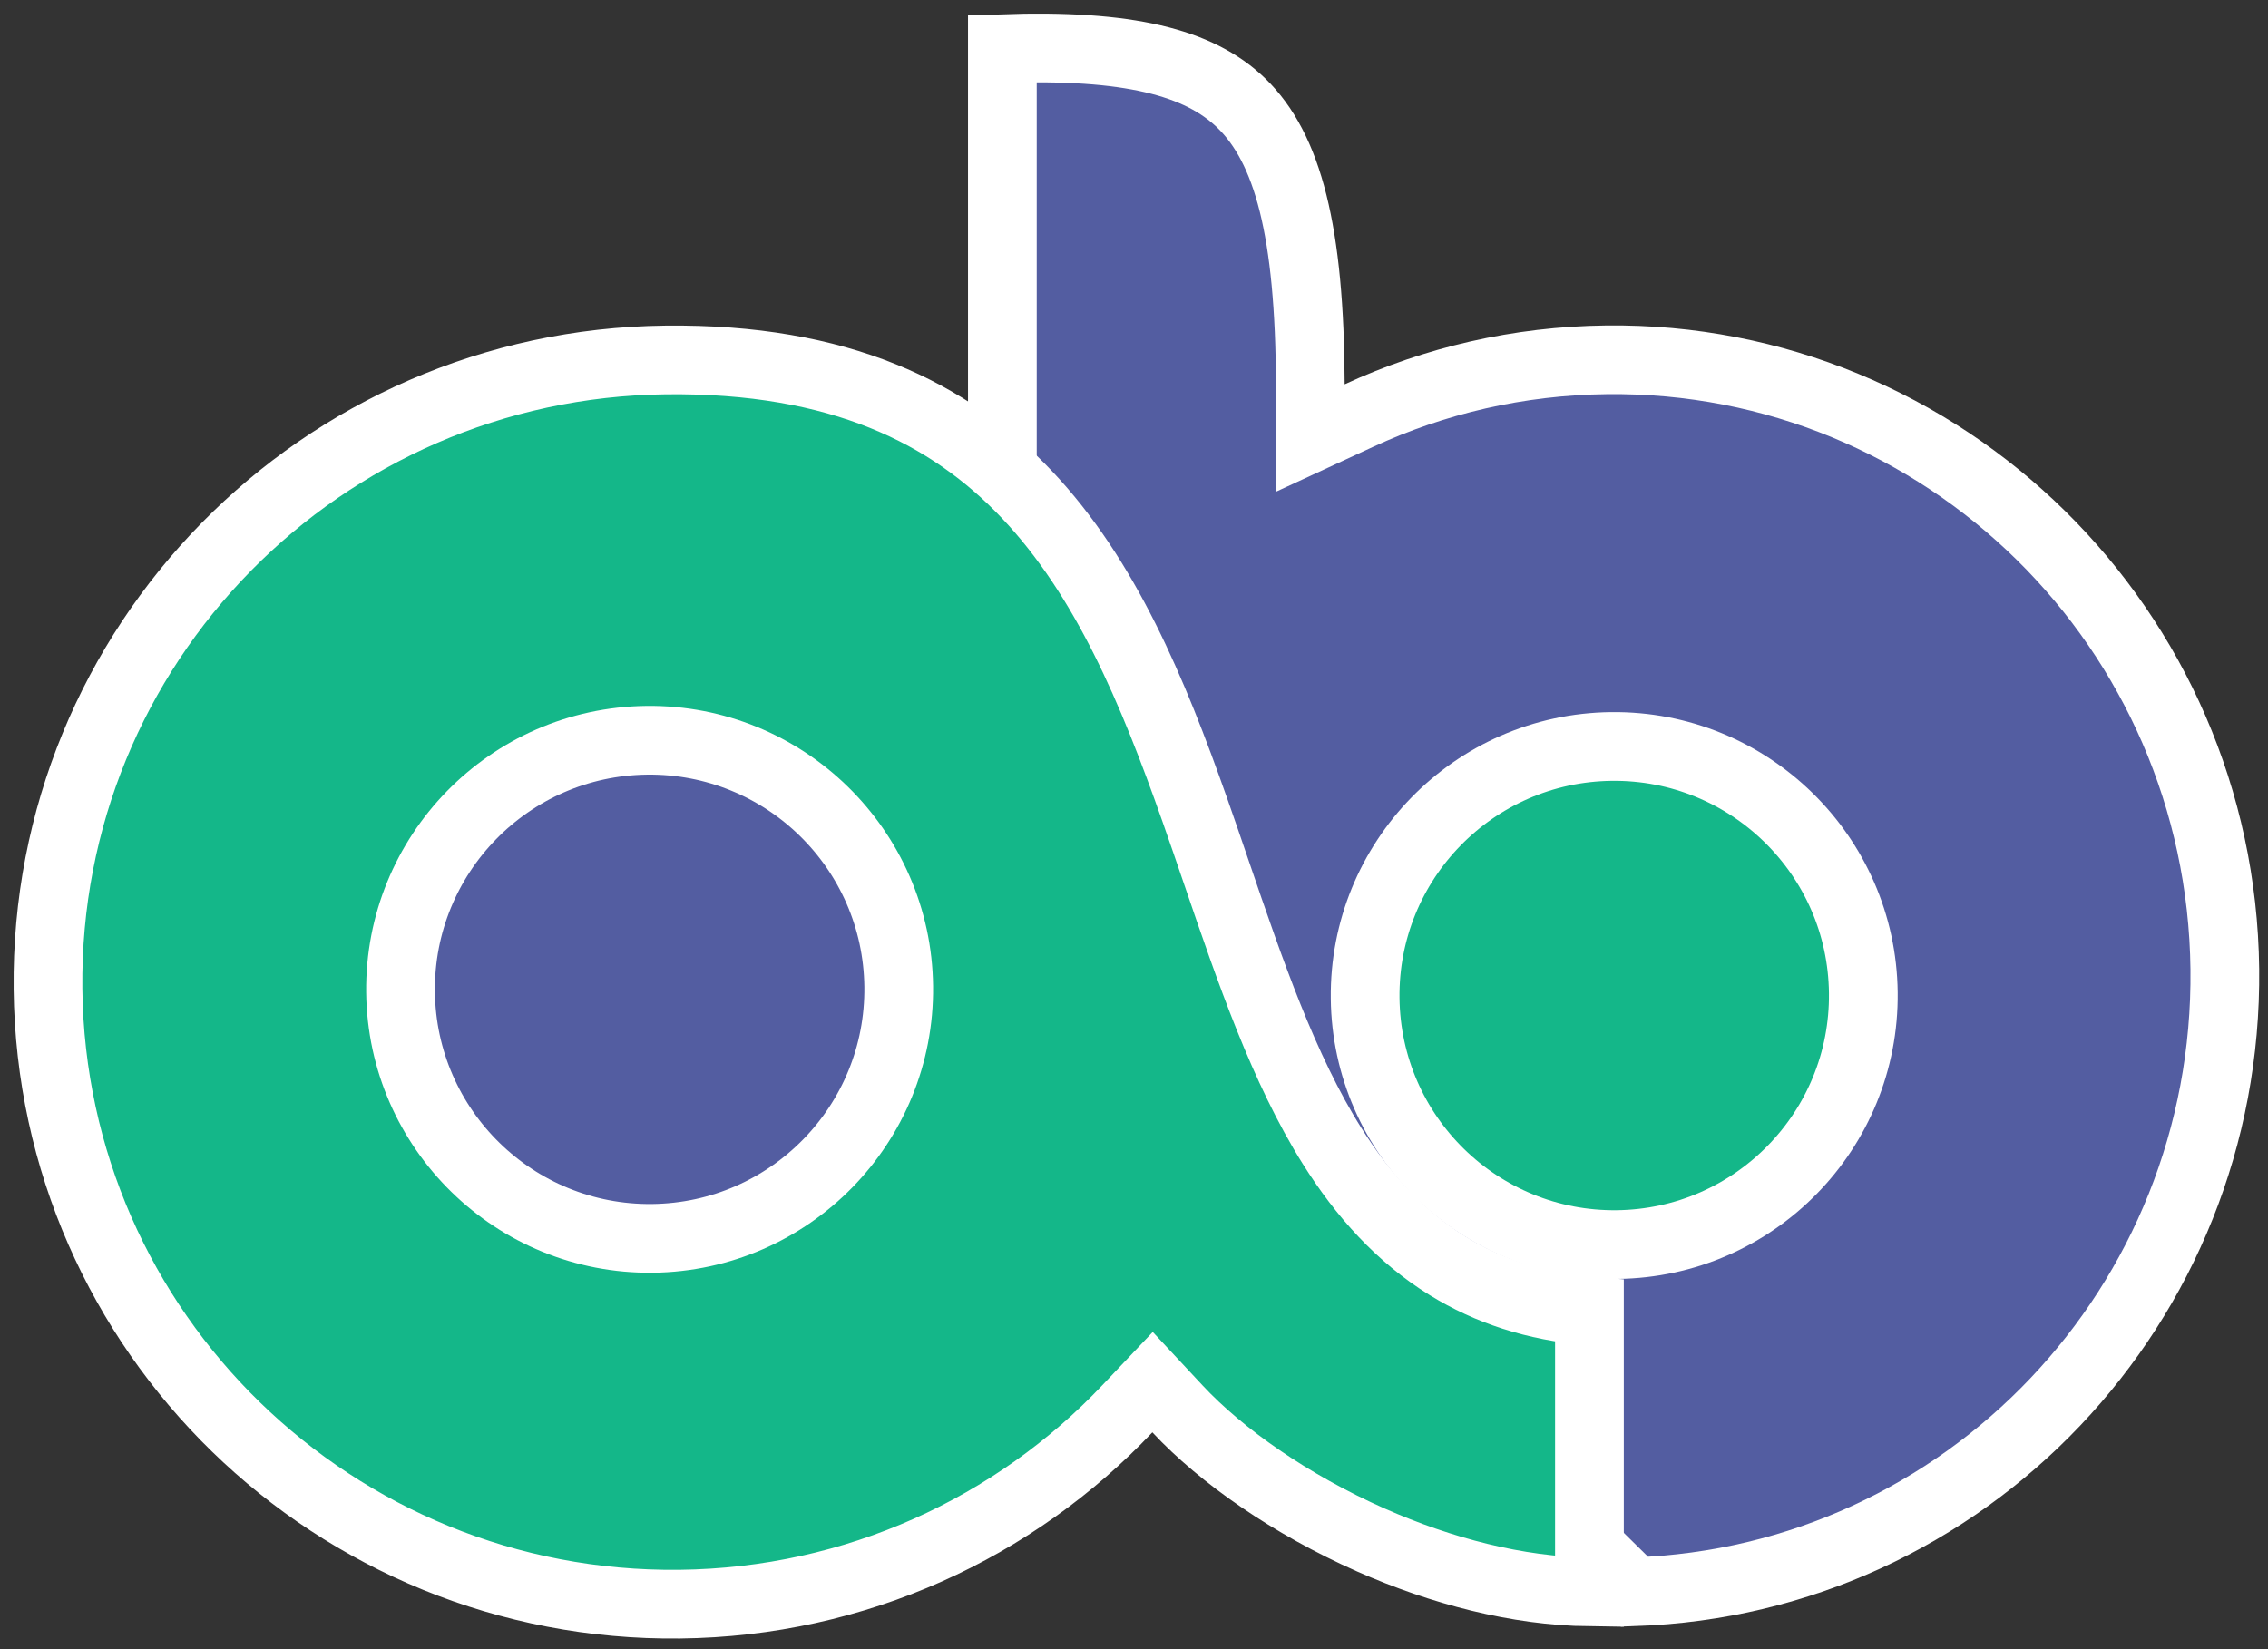 <svg width="330" height="240" viewBox="0 0 330 240" fill="none" xmlns="http://www.w3.org/2000/svg">
<rect x="0" y="0" width="330" height="240" fill="#333333" stroke="none"/>
<path d="M190.652 55.941L190.676 63.732L197.749 60.464C208.724 55.392 220.91 52.504 233.777 52.36C282.858 51.81 323.161 91.472 323.716 141.029C324.263 189.892 285.963 230.002 237.843 231.643L145.847 141.018L145.847 7.075C164.061 6.445 174.437 9.007 180.621 15.009C187.378 21.567 190.582 33.614 190.652 55.941Z" fill="#535DA1" stroke="white" stroke-width="10"/>
<path d="M231.268 190.78L231.268 231.671C220.776 231.54 209.7 228.637 199.507 224.13C187.792 218.95 177.669 211.84 171.329 205.038L167.7 201.144L164.04 205.01C147.694 222.28 124.608 233.162 98.9 233.45C48.679 234.012 7.545 193.916 6.985 143.933C6.426 93.951 46.651 52.944 96.873 52.382C122.215 52.098 138.207 60.138 149.418 71.974C160.877 84.072 167.732 100.52 173.859 117.899C174.924 120.918 175.969 123.979 177.018 127.049C181.857 141.214 186.758 155.559 193.854 166.825C198.255 173.811 203.655 179.905 210.674 184.235C216.538 187.852 223.335 190.116 231.268 190.78Z" fill="#14B789" stroke="white" stroke-width="10"/>
<circle cx="94.523" cy="143.974" r="36.246" transform="rotate(179.359 94.523 143.974)" fill="#535DA1" stroke="white" stroke-width="10"/>
<circle cx="234.875" cy="144.877" r="36.246" transform="rotate(179.359 234.875 144.877)" fill="#14B789" stroke="white" stroke-width="10"/>
</svg>
